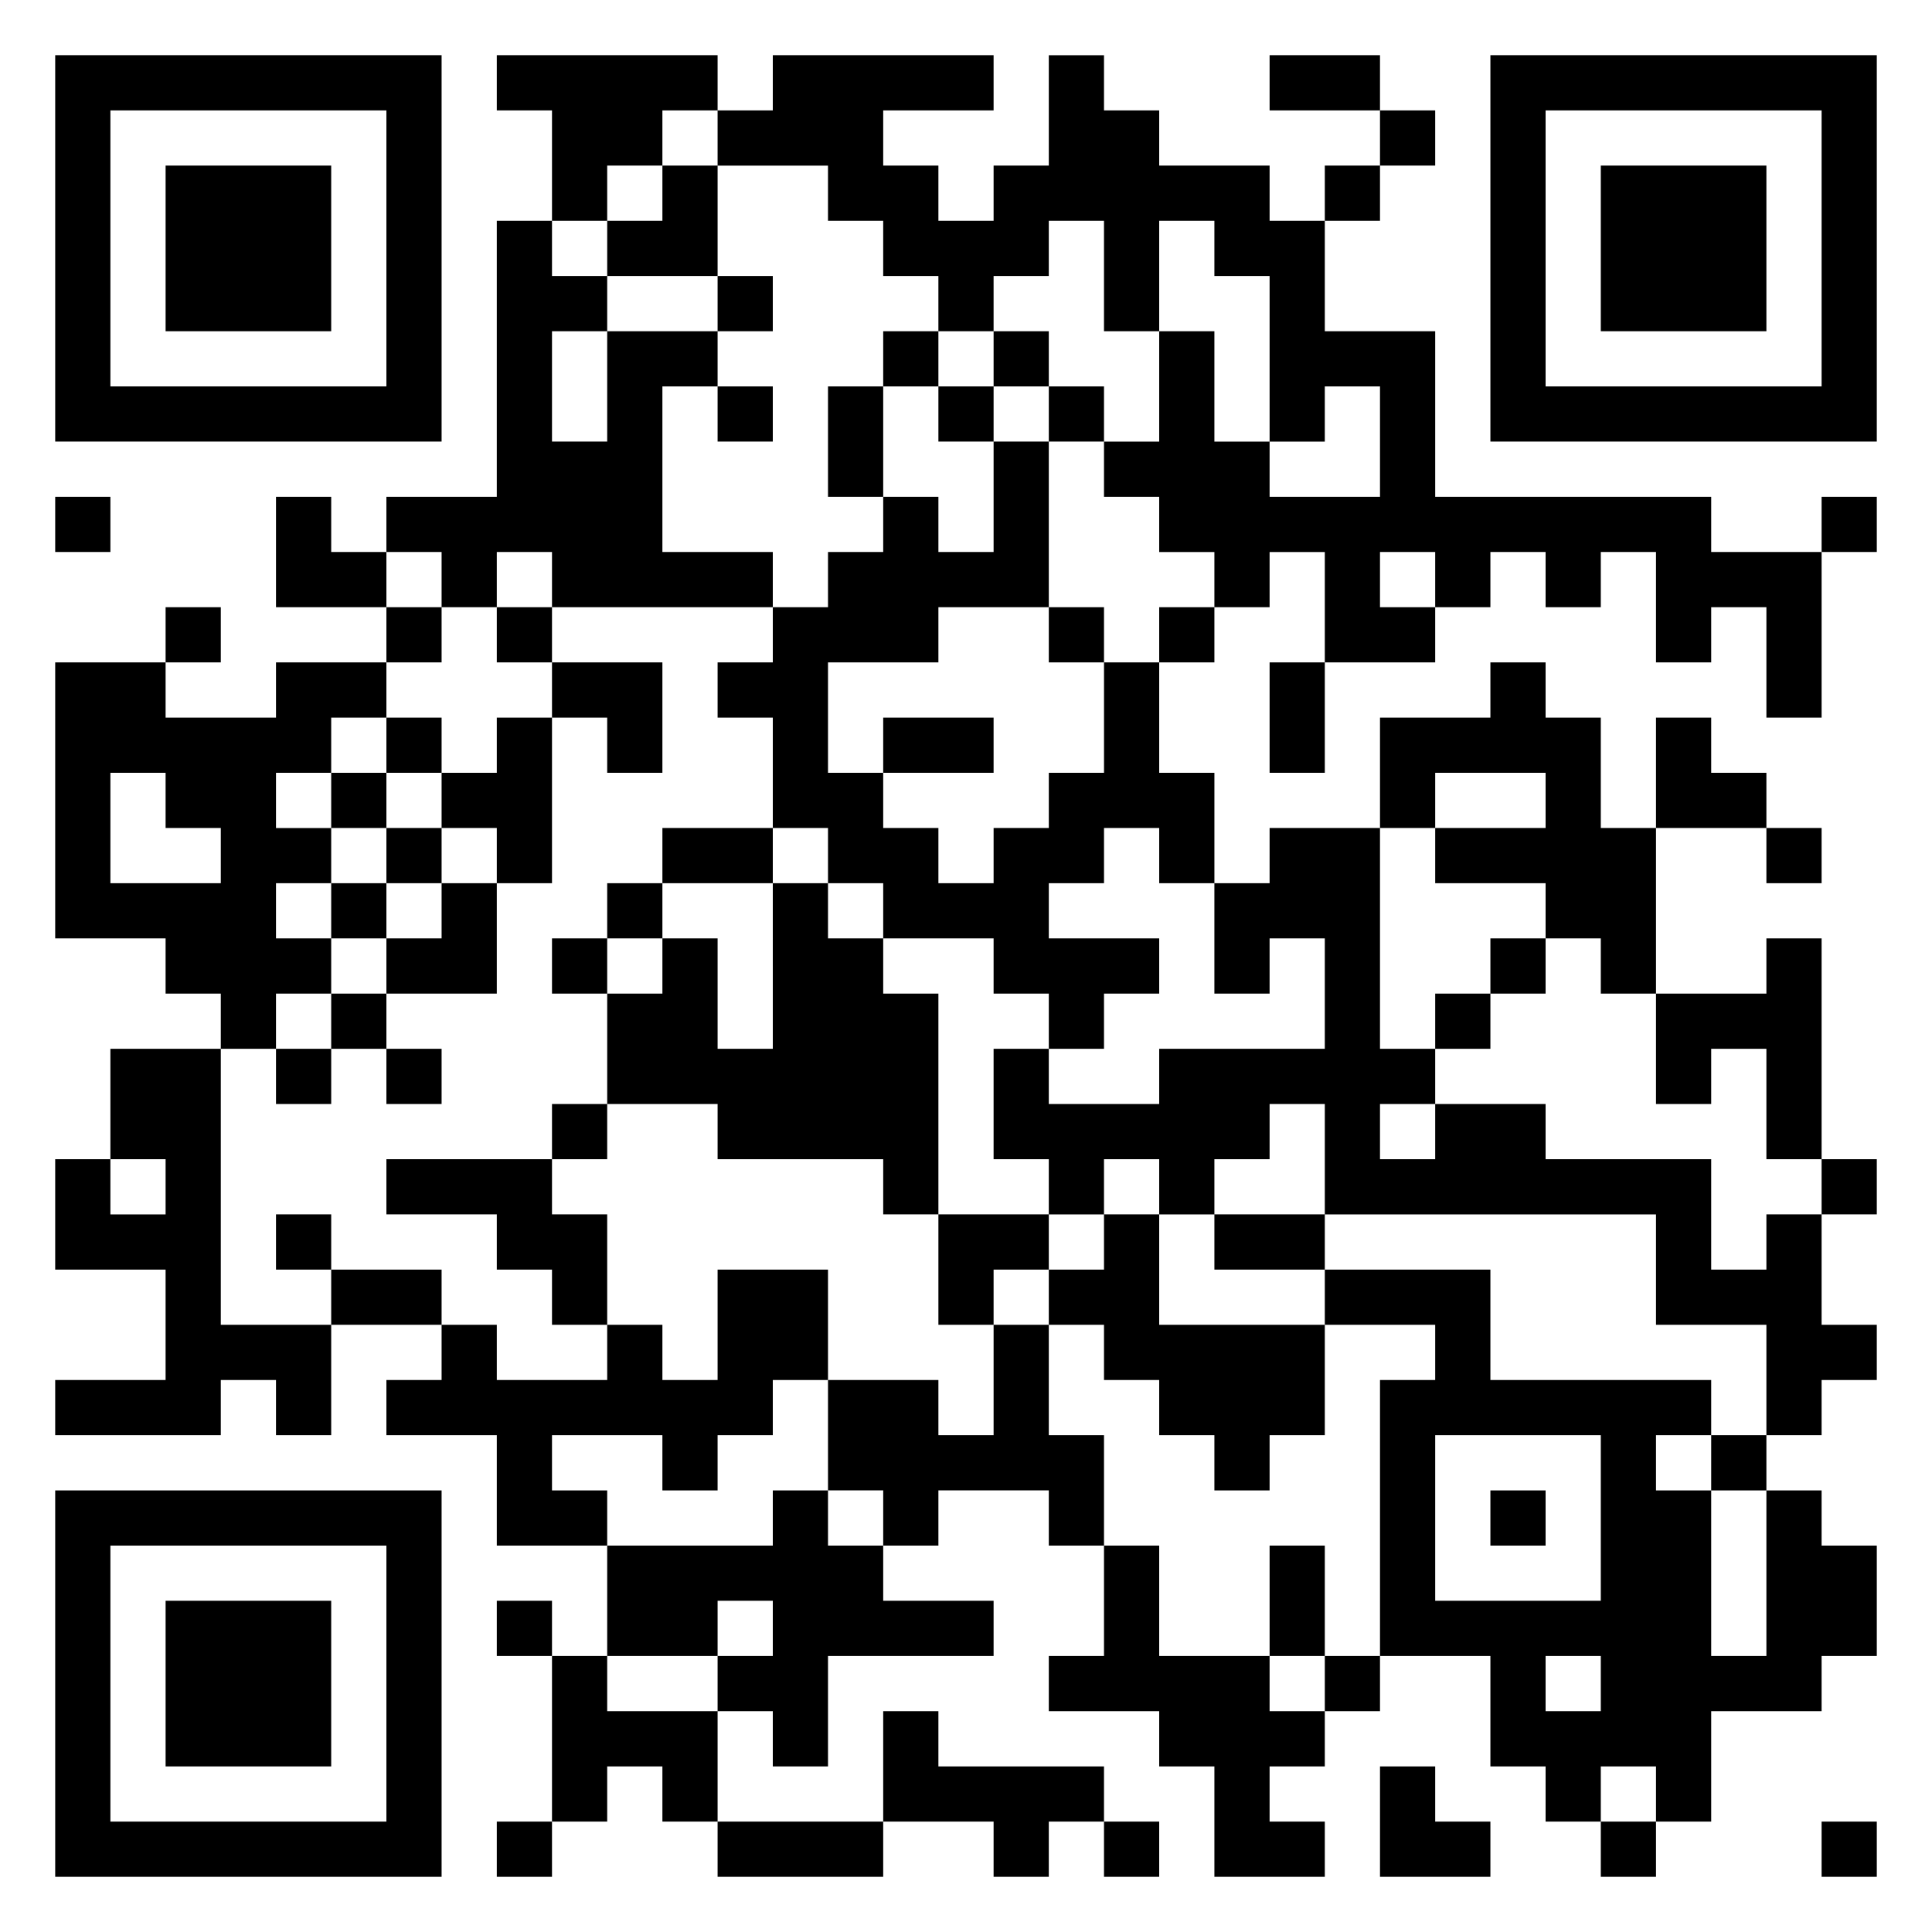 <svg xmlns="http://www.w3.org/2000/svg" viewBox="0 0 35 35"><path d="M1 1h7v7h-7zM9 1h4v1h-1v1h-1v1h-1v-2h-1zM14 1h4v1h-2v1h1v1h1v-1h1v-2h1v1h1v1h2v1h1v2h2v3h5v1h2v3h-1v-2h-1v1h-1v-2h-1v1h-1v-1h-1v1h-1v-1h-1v1h1v1h-2v-2h-1v1h-1v-1h-1v-1h-1v-1h1v-2h1v2h1v1h2v-2h-1v1h-1v-3h-1v-1h-1v2h-1v-2h-1v1h-1v1h-1v-1h-1v-1h-1v-1h-2v-1h1zM23 1h2v1h-2zM27 1h7v7h-7zM2 2v5h5v-5zM25 2h1v1h-1zM28 2v5h5v-5zM3 3h3v3h-3zM12 3h1v2h-2v-1h1zM24 3h1v1h-1zM29 3h3v3h-3zM9 4h1v1h1v1h-1v2h1v-2h2v1h-1v3h2v1h-4v-1h-1v1h-1v-1h-1v-1h2zM13 5h1v1h-1zM16 6h1v1h-1zM18 6h1v1h-1zM13 7h1v1h-1zM15 7h1v2h-1zM17 7h1v1h-1zM19 7h1v1h-1zM18 8h1v3h-2v1h-2v2h1v1h1v1h1v-1h1v-1h1v-2h1v2h1v2h-1v-1h-1v1h-1v1h2v1h-1v1h-1v-1h-1v-1h-2v-1h-1v-1h-1v-2h-1v-1h1v-1h1v-1h1v-1h1v1h1zM1 9h1v1h-1zM5 9h1v1h1v1h-2zM33 9h1v1h-1zM3 11h1v1h-1zM7 11h1v1h-1zM9 11h1v1h-1zM19 11h1v1h-1zM21 11h1v1h-1zM1 12h2v1h2v-1h2v1h-1v1h-1v1h1v1h-1v1h1v1h-1v1h-1v-1h-1v-1h-2zM10 12h2v2h-1v-1h-1zM23 12h1v2h-1zM27 12h1v1h1v2h1v3h-1v-1h-1v-1h-2v-1h2v-1h-2v1h-1v-2h2zM7 13h1v1h-1zM9 13h1v3h-1v-1h-1v-1h1zM16 13h2v1h-2zM30 13h1v1h1v1h-2zM2 14v2h2v-1h-1v-1zM6 14h1v1h-1zM7 15h1v1h-1zM12 15h2v1h-2zM23 15h2v4h1v1h-1v1h1v-1h2v1h3v2h1v-1h1v2h1v1h-1v1h-1v-2h-2v-2h-6v-2h-1v1h-1v1h-1v-1h-1v1h-1v-1h-1v-2h1v1h2v-1h3v-2h-1v1h-1v-2h1zM32 15h1v1h-1zM6 16h1v1h-1zM8 16h1v2h-2v-1h1zM11 16h1v1h-1zM14 16h1v1h1v1h1v4h-1v-1h-3v-1h-2v-2h1v-1h1v2h1zM10 17h1v1h-1zM27 17h1v1h-1zM32 17h1v4h-1v-2h-1v1h-1v-2h2zM6 18h1v1h-1zM26 18h1v1h-1zM2 19h2v5h2v2h-1v-1h-1v1h-3v-1h2v-2h-2v-2h1v1h1v-1h-1zM5 19h1v1h-1zM7 19h1v1h-1zM10 20h1v1h-1zM7 21h3v1h1v2h-1v-1h-1v-1h-2zM33 21h1v1h-1zM5 22h1v1h-1zM17 22h2v1h-1v1h-1zM20 22h1v2h3v2h-1v1h-1v-1h-1v-1h-1v-1h-1v-1h1zM22 22h2v1h-2zM6 23h2v1h-2zM13 23h2v2h-1v1h-1v1h-1v-1h-2v1h1v1h-2v-2h-2v-1h1v-1h1v1h2v-1h1v1h1zM24 23h3v2h4v1h-1v1h1v3h1v-3h1v1h1v2h-1v1h-2v2h-1v-1h-1v1h-1v-1h-1v-2h-2v-5h1v-1h-2zM18 24h1v2h1v2h-1v-1h-2v1h-1v-1h-1v-2h2v1h1zM26 26v3h3v-3zM31 26h1v1h-1zM1 27h7v7h-7zM14 27h1v1h1v1h2v1h-3v2h-1v-1h-1v-1h1v-1h-1v1h-2v-2h3zM27 27h1v1h-1zM2 28v5h5v-5zM20 28h1v2h2v1h1v1h-1v1h1v1h-2v-2h-1v-1h-2v-1h1zM23 28h1v2h-1zM3 29h3v3h-3zM9 29h1v1h-1zM10 30h1v1h2v2h-1v-1h-1v1h-1zM24 30h1v1h-1zM28 30v1h1v-1zM16 31h1v1h3v1h-1v1h-1v-1h-2zM25 32h1v1h1v1h-2zM9 33h1v1h-1zM13 33h3v1h-3zM20 33h1v1h-1zM29 33h1v1h-1zM33 33h1v1h-1z"/></svg>